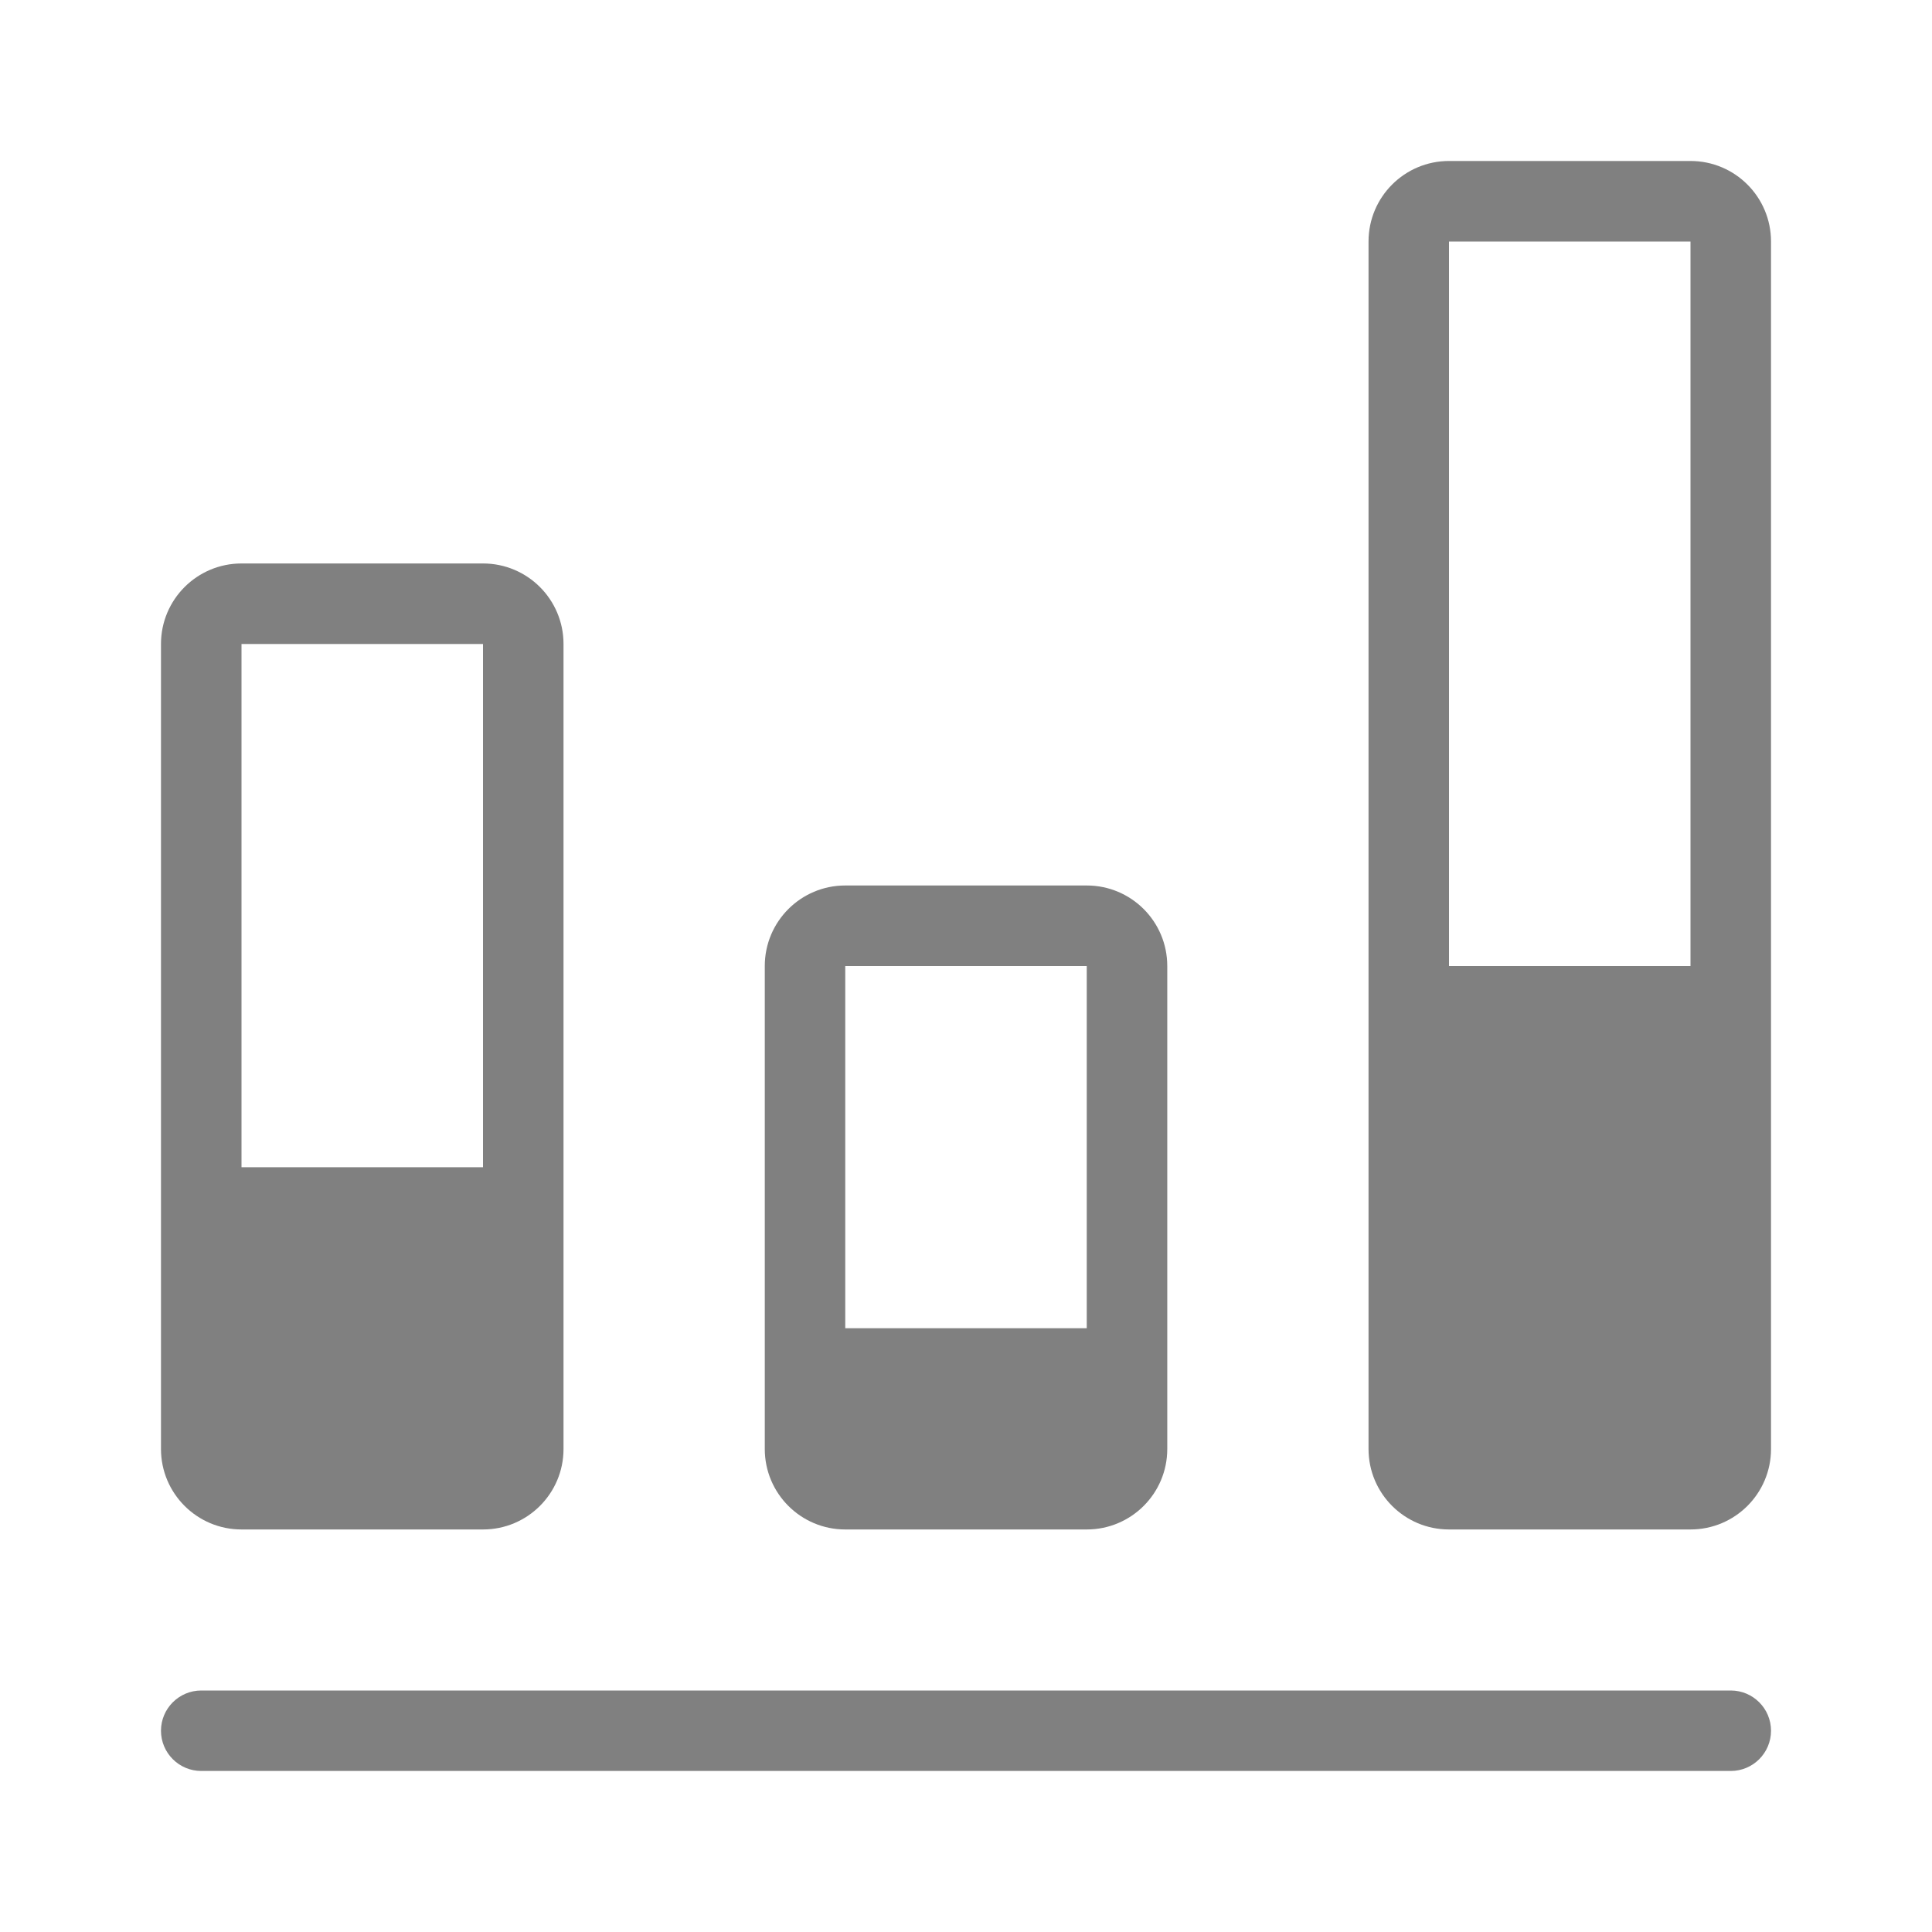 <svg width="40" height="40" viewBox="0 0 40 40" fill="none" xmlns="http://www.w3.org/2000/svg">
<path fill-rule="evenodd" clip-rule="evenodd" d="M30 5H35V20H30V5ZM28.334 5C28.334 4.079 29.08 3.333 30 3.333H35C35.921 3.333 36.667 4.079 36.667 5V30C36.667 30.92 35.921 31.666 35 31.666H30C29.08 31.666 28.334 30.92 28.334 30V5ZM10 13.333H5V24.166H10V13.333ZM5 11.666C4.08 11.666 3.333 12.412 3.333 13.333V30C3.333 30.92 4.08 31.666 5 31.666H10C10.921 31.666 11.667 30.92 11.667 30V13.333C11.667 12.412 10.921 11.666 10 11.666H5ZM22.5 20H17.5V27.5H22.5V20ZM17.5 18.333C16.58 18.333 15.834 19.079 15.834 20V30C15.834 30.92 16.58 31.666 17.5 31.666H22.5C23.421 31.666 24.167 30.92 24.167 30V20C24.167 19.079 23.421 18.333 22.5 18.333H17.5ZM3.333 35.833C3.333 35.373 3.707 35 4.167 35H35.834C36.294 35 36.667 35.373 36.667 35.833C36.667 36.293 36.294 36.666 35.834 36.666H4.167C3.707 36.666 3.333 36.293 3.333 35.833Z" fill="#808080"/>
</svg>

